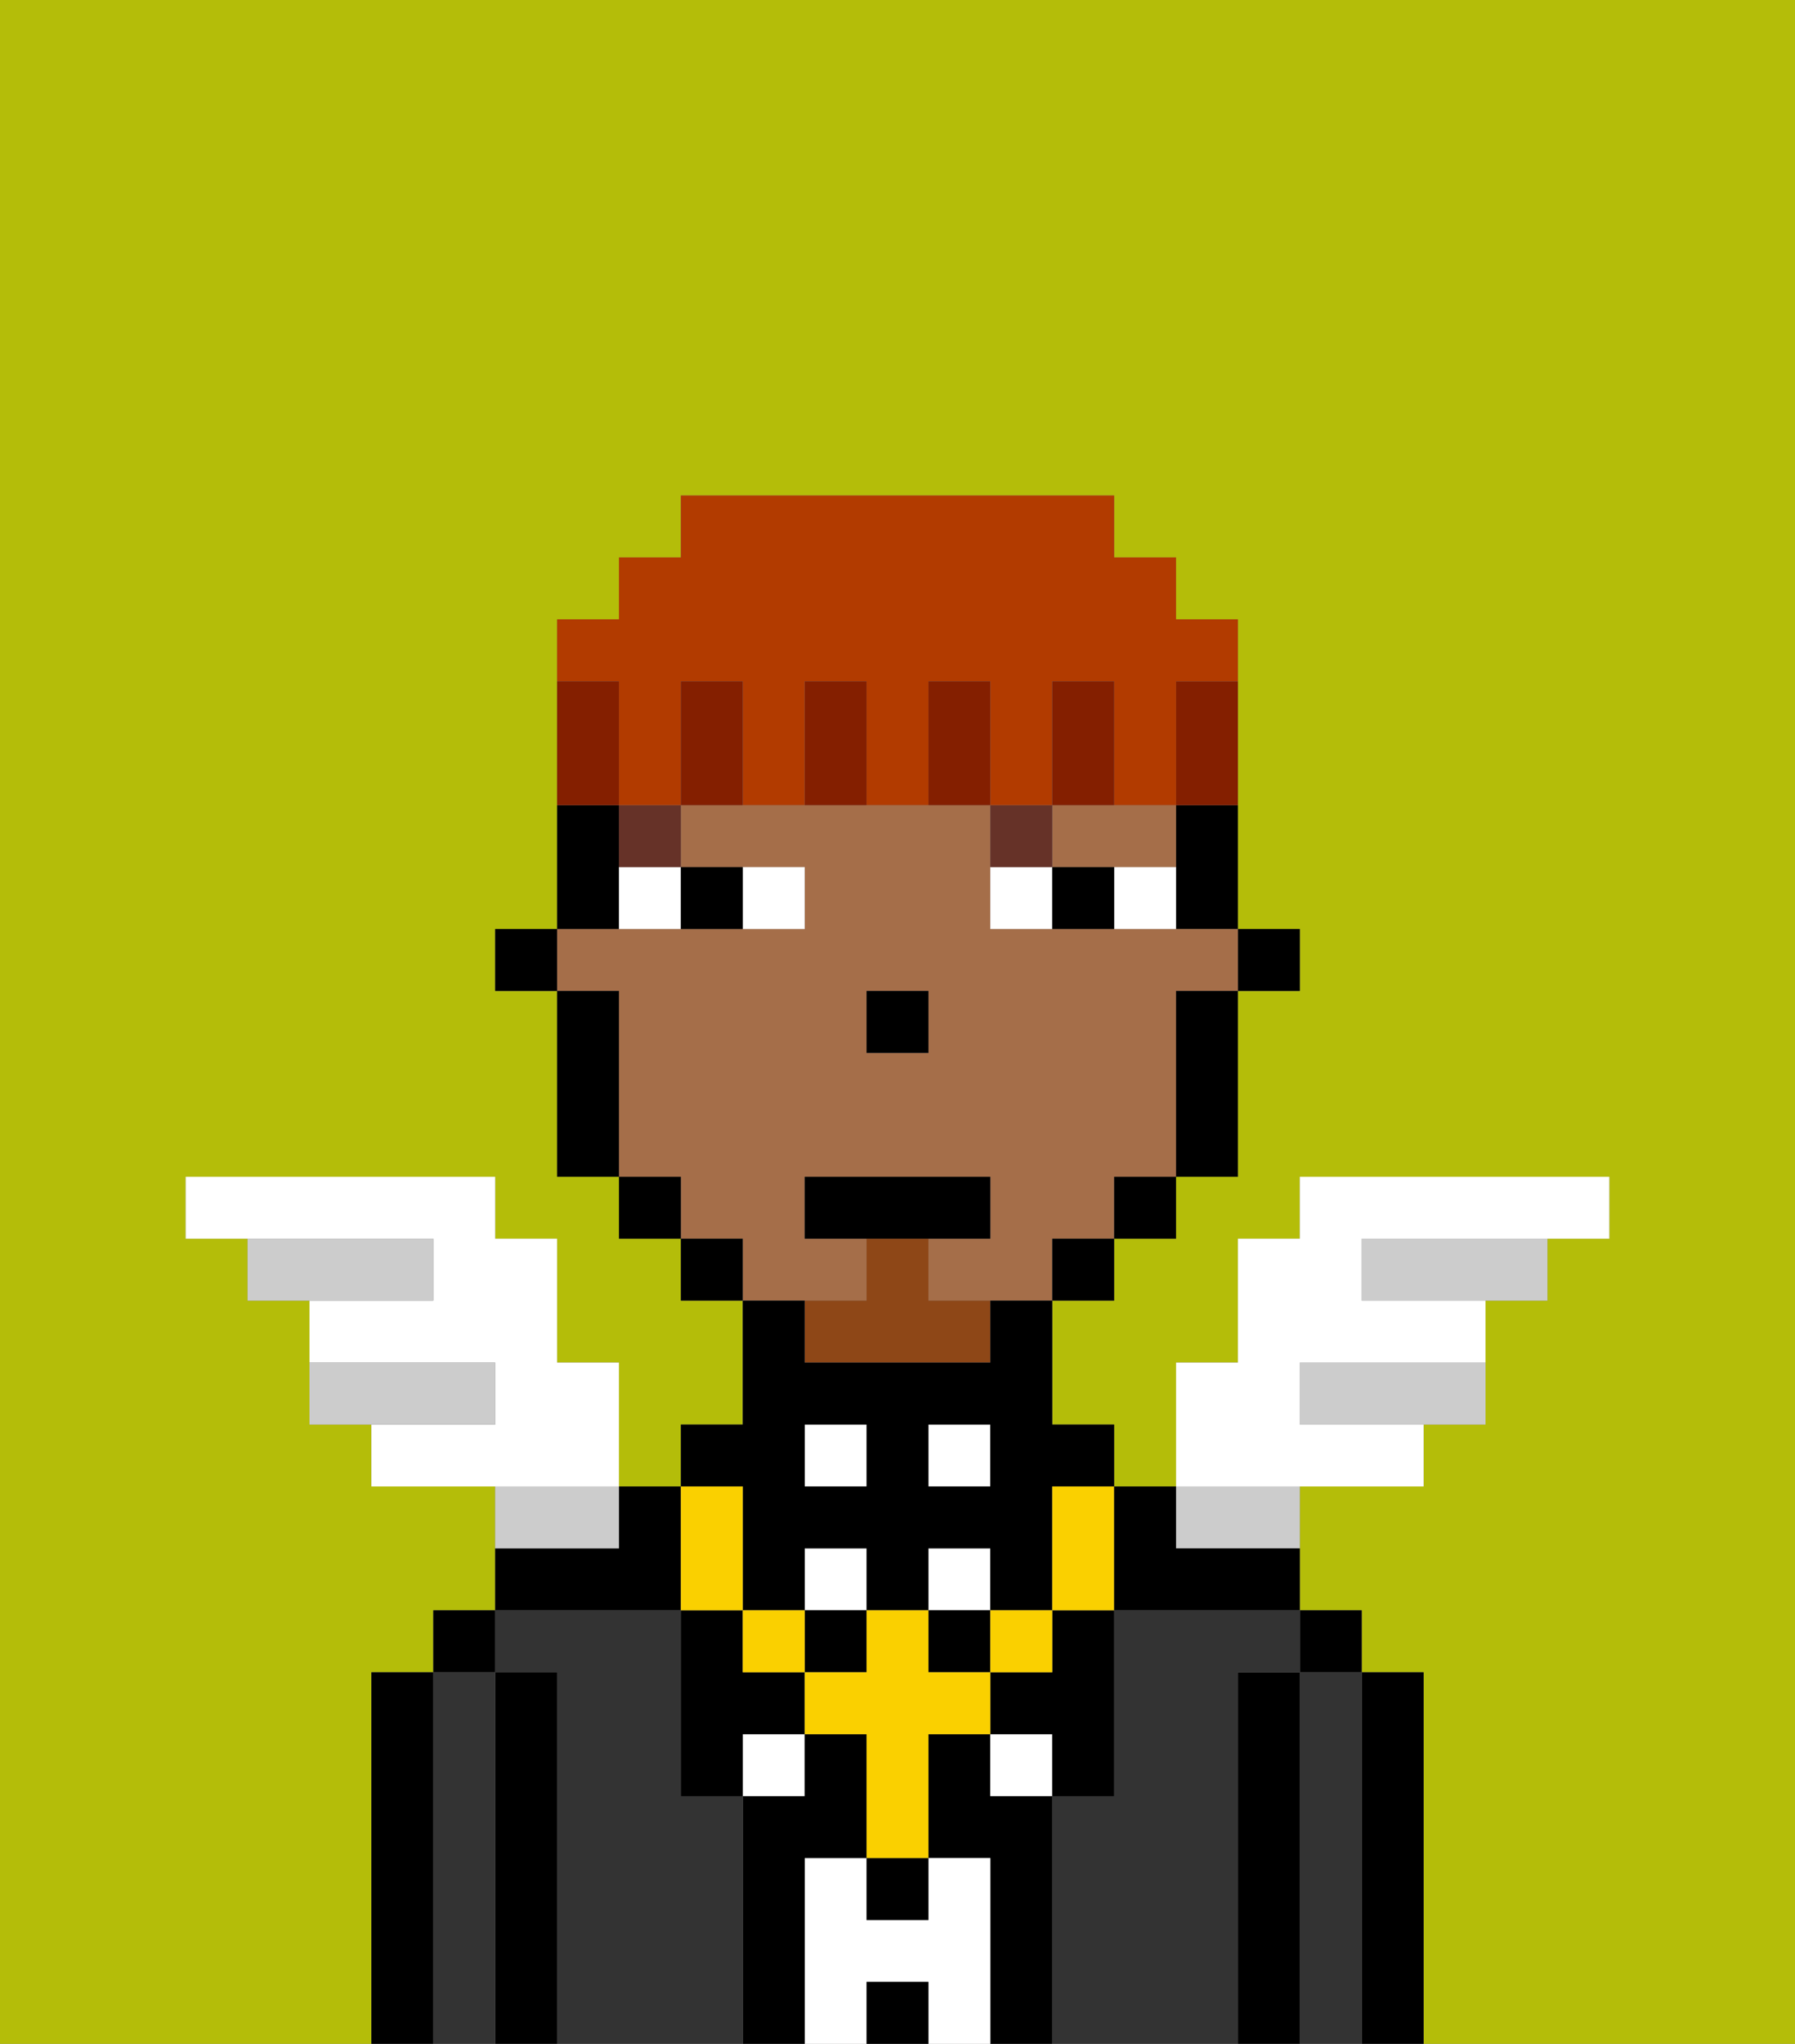 <svg xmlns="http://www.w3.org/2000/svg" viewBox="0 0 29 33"><rect x="0" y="0" width="29" height="33" fill="#808080" stroke="none"/><defs><style>polygon,rect,path{shape-rendering:crispedges;}.cb141-1{fill:#b4bd09;}.cb141-2{fill:#000000;}.cb141-3{fill:#333333;}.cb141-4{fill:#ffffff;}.cb141-5{fill:#a56e49;}.cb141-6{fill:#663228;}.cb141-7{fill:#8e4717;}.cb141-8{fill:#ccc;}.cb141-9{fill:#fad000;}.cb141-10{fill:#841f00;}.cb141-11{fill:#b23b00;}</style></defs><path class="cb141-1" d="M0,33H6V27H7V26H8V24H6V23H5V21H4V20H3V19H8v1H9v2h1v2h1V23h1V21H11V20H10V19H9V16H8V15H9V10h1V9h1V8h7V9h1v1h1v5h1v1H20v3H19v1H18v1H17v2h1v1h1V22h1V20h1V19h5v1H25v1H24v2H23v1H21v2h1v1h1v6h6V0H0Z"/><path class="cb141-2" d="M23,27H22v6h1V27Z"/><path class="cb141-3" d="M22,27H21v6h1V27Z"/><rect class="cb141-2" x="21" y="26" width="1" height="1"/><path class="cb141-2" d="M21,27H20v6h1V27Z"/><path class="cb141-3" d="M20,27h1V26H18v3H17v4h3V27Z"/><path class="cb141-2" d="M17,29H16V28H15v2h1v3h1V29Z"/><rect class="cb141-4" x="13" y="25" width="1" height="1"/><path class="cb141-4" d="M16,30H15v1H14V30H13v3h1V32h1v1h1V30Z"/><rect class="cb141-4" x="12" y="28" width="1" height="1"/><rect class="cb141-4" x="16" y="28" width="1" height="1"/><rect class="cb141-4" x="15" y="25" width="1" height="1"/><rect class="cb141-4" x="15" y="23" width="1" height="1"/><rect class="cb141-2" x="14" y="32" width="1" height="1"/><rect class="cb141-4" x="13" y="23" width="1" height="1"/><path class="cb141-2" d="M13,30h1V28H13v1H12v4h1V30Z"/><path class="cb141-3" d="M12,29H11V26H8v1H9v6h3V29Z"/><path class="cb141-2" d="M11,26V24H10v1H8v1h3Z"/><path class="cb141-2" d="M9,27H8v6H9V27Z"/><path class="cb141-3" d="M8,27H7v6H8V27Z"/><rect class="cb141-2" x="7" y="26" width="1" height="1"/><path class="cb141-2" d="M7,27H6v6H7V27Z"/><rect class="cb141-2" x="20" y="15" width="1" height="1"/><path class="cb141-2" d="M19,14v1h1V13H19Z"/><path class="cb141-5" d="M18,14h1V13H17v1Z"/><path class="cb141-5" d="M14,21V20H13V19h3v1H15v1h2V20h1V19h1V16h1V15H16V13H11v1h2v1H9v1h1v3h1v1h1v1h2Zm0-5h1v1H14Z"/><path class="cb141-2" d="M19,17v2h1V16H19Z"/><rect class="cb141-2" x="18" y="19" width="1" height="1"/><rect class="cb141-2" x="17" y="20" width="1" height="1"/><rect class="cb141-2" x="11" y="20" width="1" height="1"/><rect class="cb141-2" x="10" y="19" width="1" height="1"/><path class="cb141-2" d="M10,14V13H9v2h1Z"/><path class="cb141-2" d="M10,16H9v3h1V16Z"/><rect class="cb141-2" x="8" y="15" width="1" height="1"/><rect class="cb141-2" x="14" y="16" width="1" height="1"/><path class="cb141-4" d="M13,15V14H12v1Z"/><path class="cb141-4" d="M10,15h1V14H10Z"/><path class="cb141-4" d="M18,14v1h1V14Z"/><path class="cb141-4" d="M16,14v1h1V14Z"/><path class="cb141-2" d="M12,15V14H11v1Z"/><path class="cb141-2" d="M17,14v1h1V14Z"/><rect class="cb141-6" x="10" y="13" width="1" height="1"/><path class="cb141-6" d="M17,13H16v1h1Z"/><path class="cb141-7" d="M15,20H14v1H13v1h3V21H15Z"/><polygon class="cb141-2" points="16 20 16 19 13 19 13 20 14 20 15 20 16 20"/><path class="cb141-4" d="M10,22H9V20H8V19H3v1H7v1H5v1H8v1H6v1h4Z"/><path class="cb141-8" d="M8,22H5v1H8Z"/><path class="cb141-8" d="M7,20H4v1H7Z"/><path class="cb141-8" d="M22,20v1h3V20H22Z"/><path class="cb141-8" d="M21,22v1h3V22H21Z"/><path class="cb141-4" d="M23,24V23H21V22h3V21H22V20h4V19H21v1H20v2H19v2h4Z"/><path class="cb141-8" d="M10,24H8v1h2Z"/><path class="cb141-8" d="M20,25h1V24H19v1Z"/><rect class="cb141-2" x="14" y="30" width="1" height="1"/><path class="cb141-2" d="M12,27V26H11v3h1V28h1V27Z"/><path class="cb141-2" d="M17,27H16v1h1v1h1V26H17Z"/><rect class="cb141-2" x="13" y="26" width="1" height="1"/><rect class="cb141-2" x="15" y="26" width="1" height="1"/><path class="cb141-2" d="M12,25v1h1V25h1v1h1V25h1v1h1V24h1V23H17V21H16v1H13V21H12v2H11v1h1Zm3-2h1v1H15Zm-2,0h1v1H13Z"/><rect class="cb141-9" x="16" y="26" width="1" height="1"/><path class="cb141-9" d="M15,27V26H14v1H13v1h1v2h1V28h1V27Z"/><rect class="cb141-9" x="12" y="26" width="1" height="1"/><path class="cb141-9" d="M12,26V24H11v2Z"/><path class="cb141-9" d="M17,25v1h1V24H17Z"/><path class="cb141-2" d="M21,26V25H19V24H18v2Z"/><path class="cb141-10" d="M19,12v1h1V11H19Z"/><path class="cb141-11" d="M10,12v1h1V11h1v2h1V11h1v2h1V11h1v2h1V11h1v2h1V11h1V10H19V9H18V8H11V9H10v1H9v1h1Z"/><path class="cb141-10" d="M18,12V11H17v2h1Z"/><path class="cb141-10" d="M15,11v2h1V11Z"/><path class="cb141-10" d="M13,11v2h1V11Z"/><path class="cb141-10" d="M11,11v2h1V11Z"/><path class="cb141-10" d="M10,12V11H9v2h1Z"/></svg>